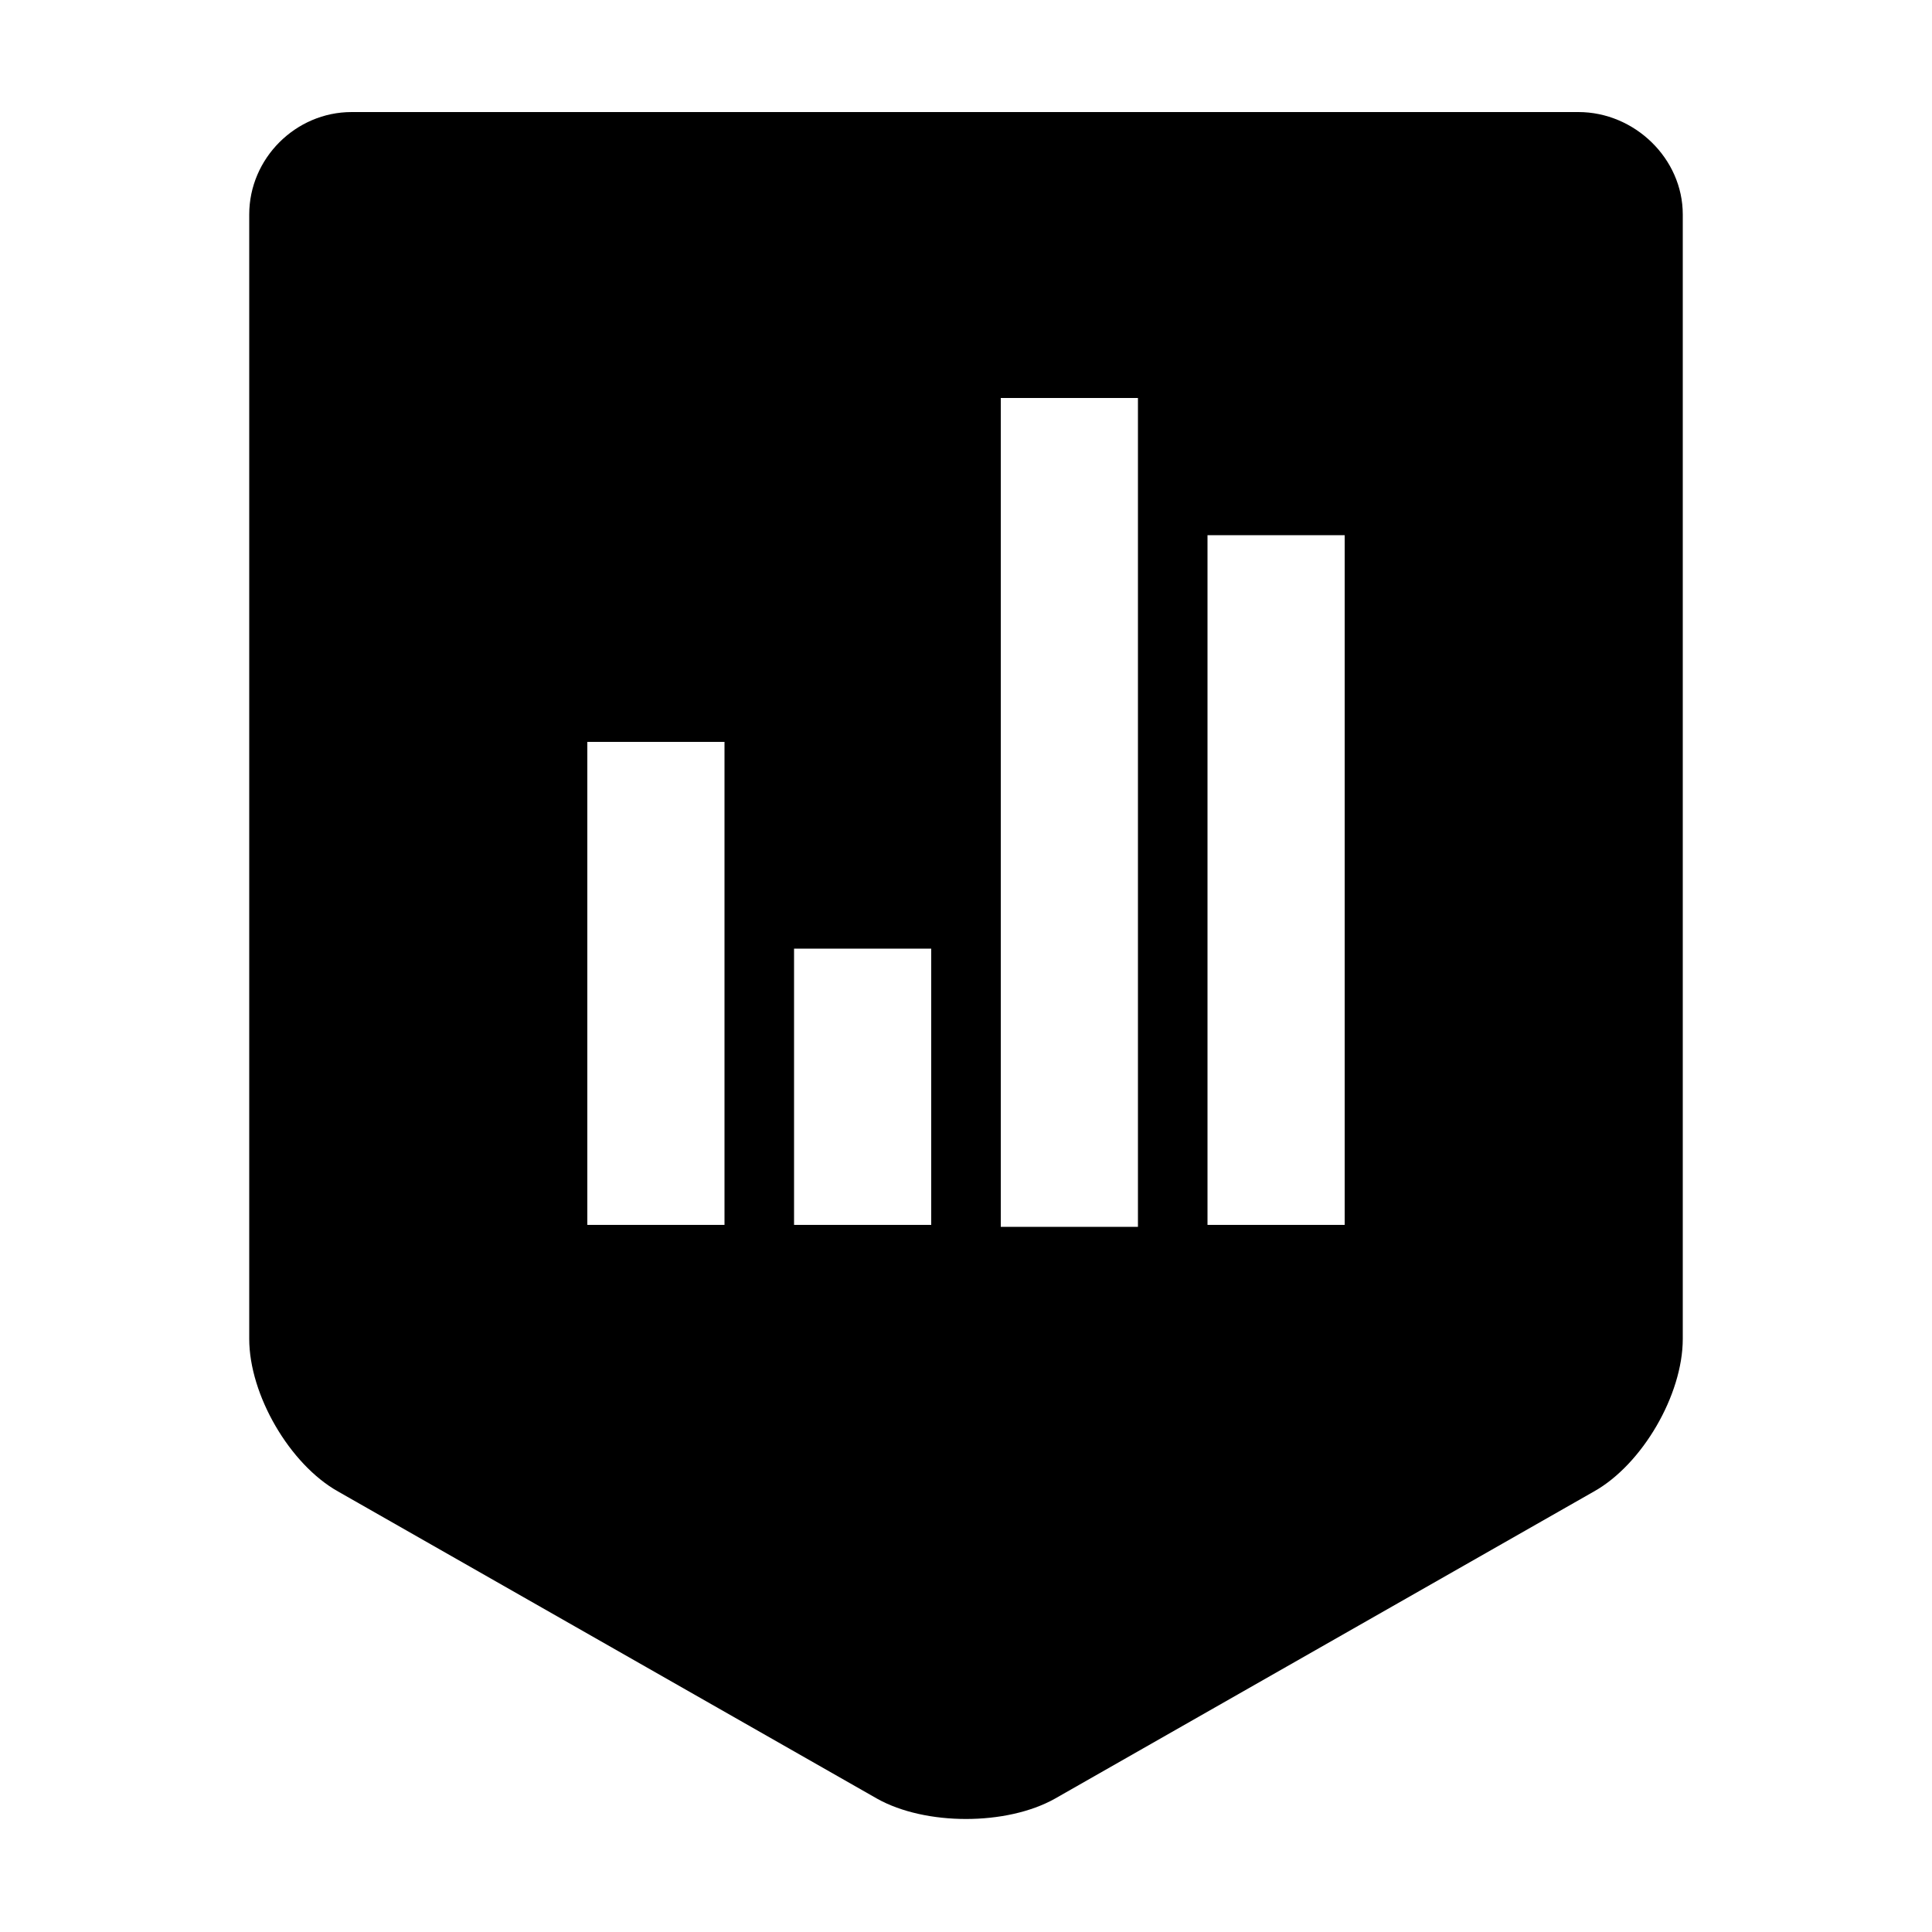 <svg xmlns="http://www.w3.org/2000/svg" xmlns:xlink="http://www.w3.org/1999/xlink" version="1.1" id="Layer_1" x="0px" y="0px" viewBox="0 0 100 100" enable-background="new 0 0 100 100" xml:space="preserve" height="100px" width="100px">
<path d="M87.1,11.1v58.2c0,2.9-2.1,6.5-4.6,7.9L54.6,93.1c-2.5,1.4-6.7,1.4-9.2,0L17.5,77.2c-2.5-1.4-4.6-5-4.6-7.9V11.1  c0-2.9,2.4-5.3,5.3-5.3h63.5C84.6,5.8,87.1,8.2,87.1,11.1z M58.9,20.6h-7.1v42.9h7.1V20.6z M69.6,27.7h-7.1v35.7h7.1V27.7z   M48.2,49.1h-7.1v14.3h7.1V49.1z M37.5,38.4h-7.1v25h7.1V38.4z"/>
</svg>